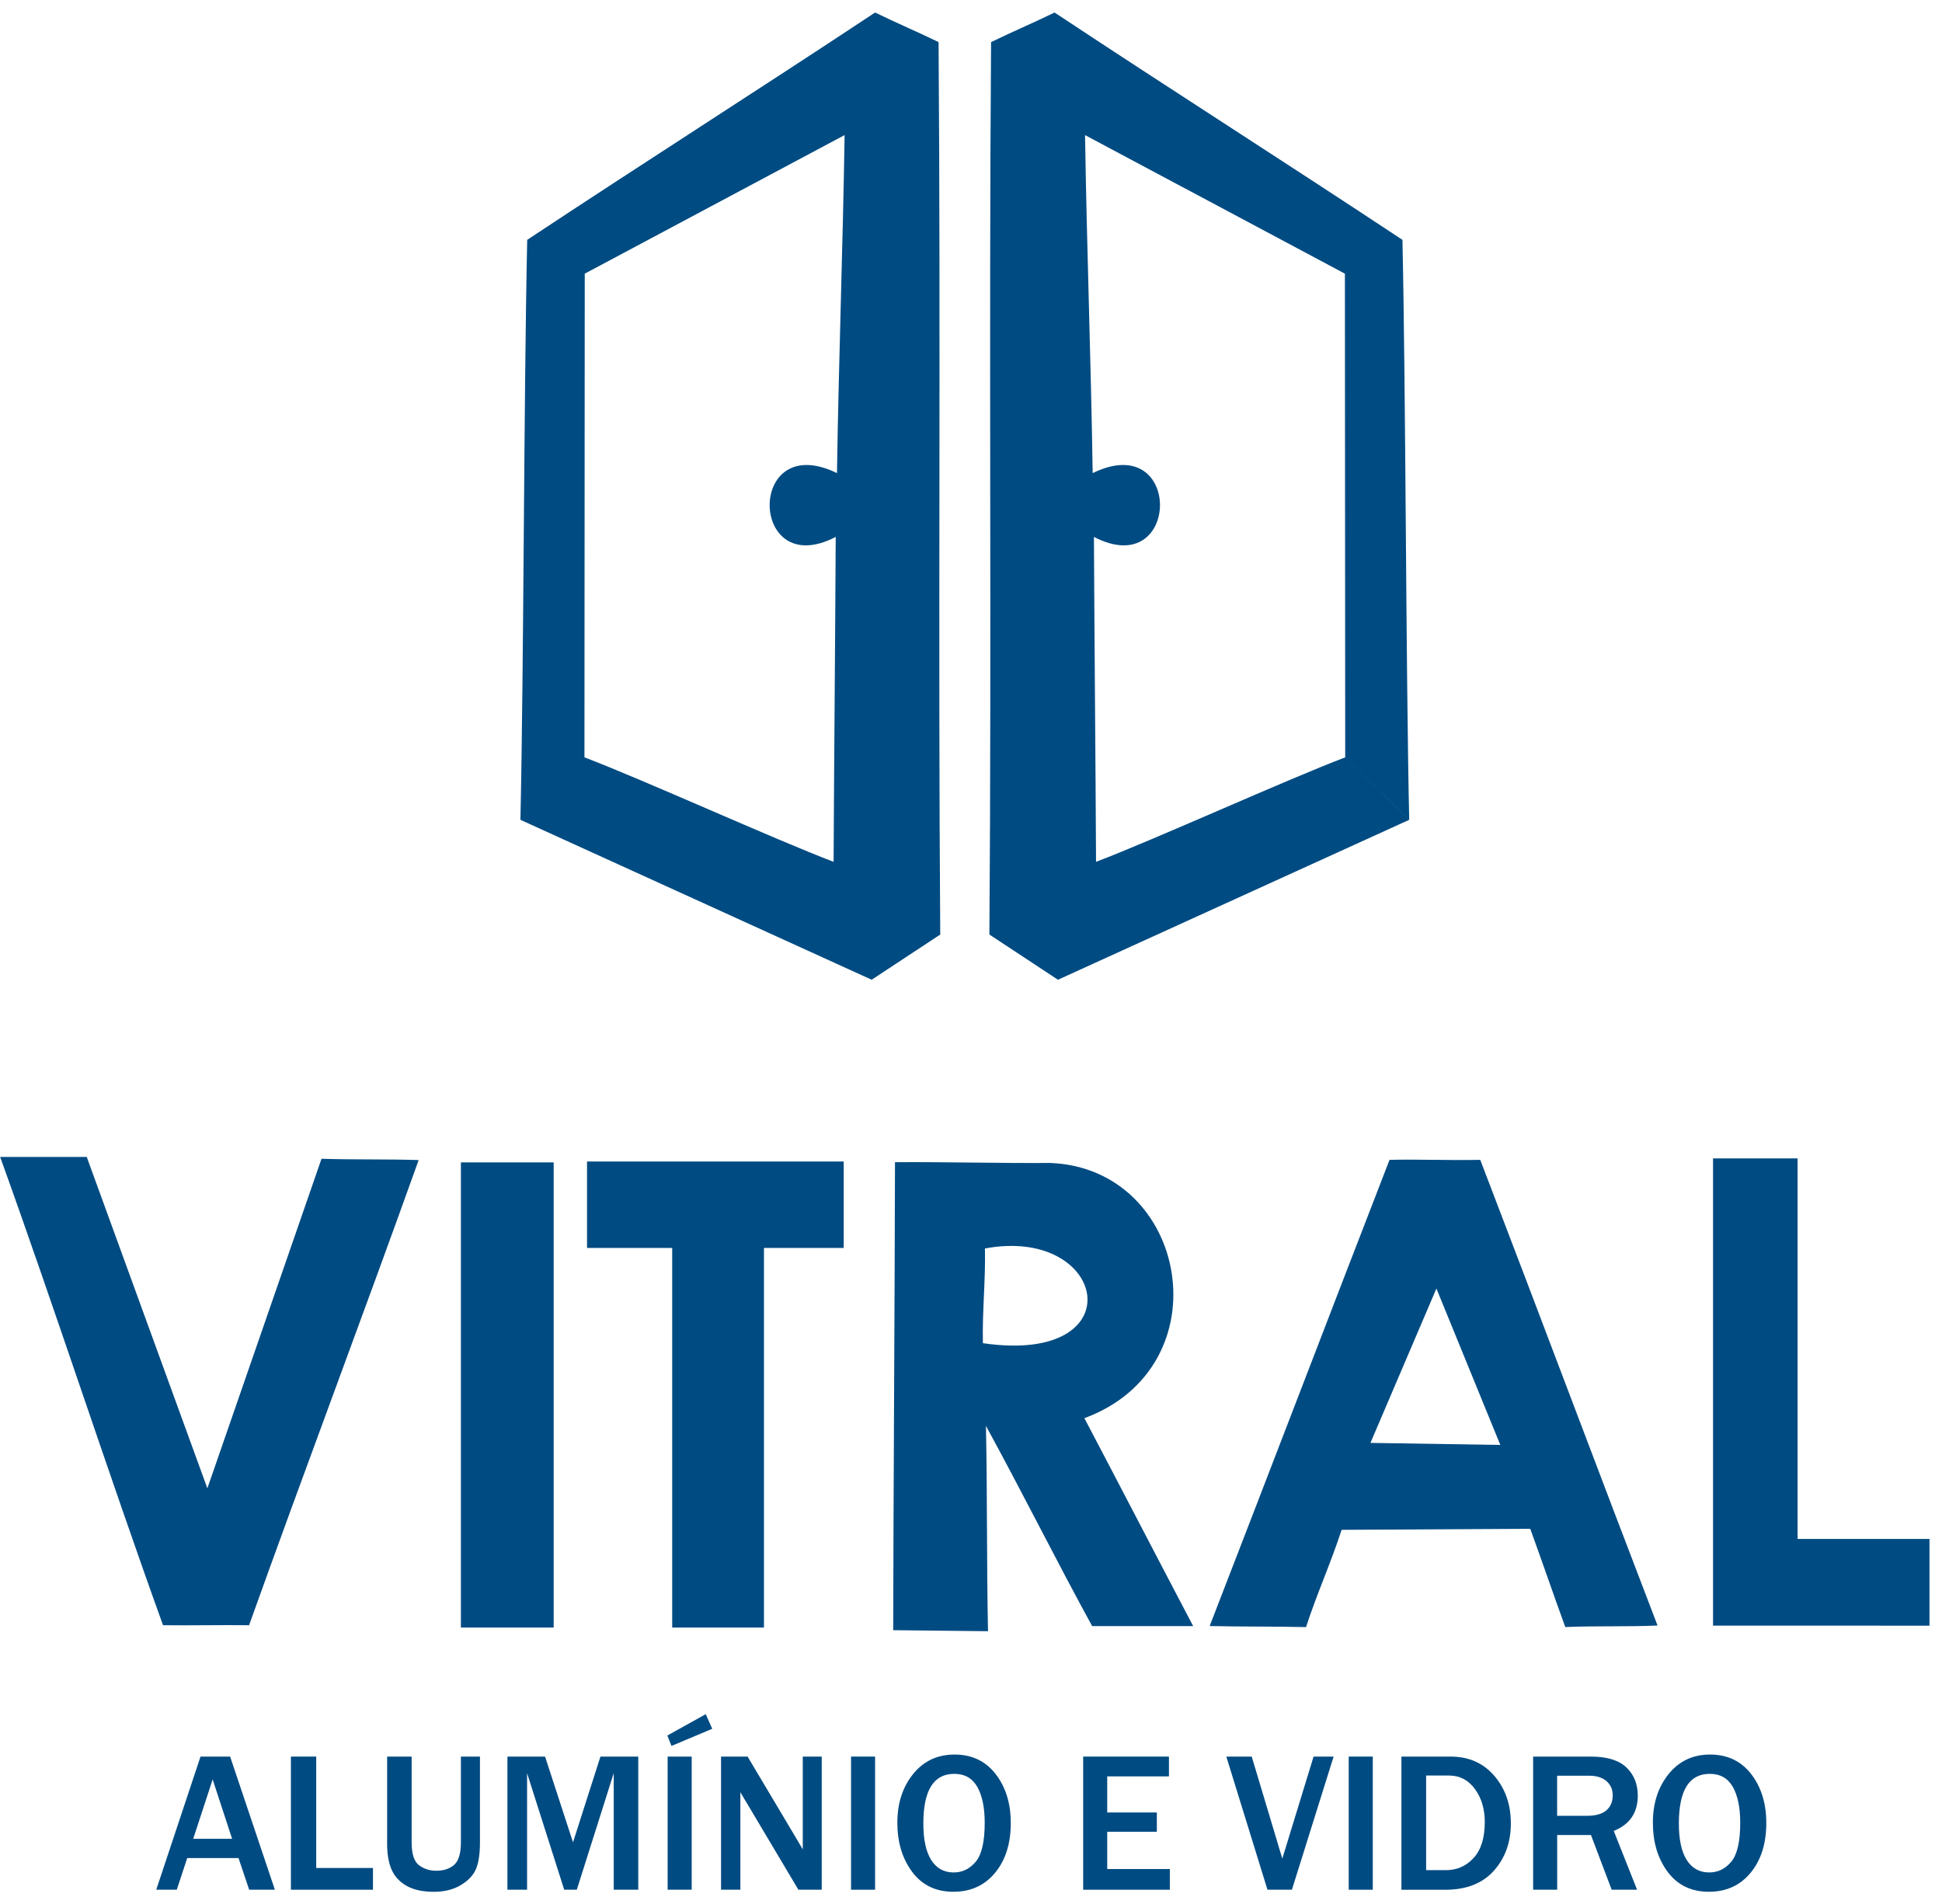 <svg width="153" height="150" viewBox="0 0 153 150" fill="none" xmlns="http://www.w3.org/2000/svg">
<g clip-path="url(#clip0_1212_6919)">
<path d="M21.656 148.877H19.631L18.791 146.381H14.751L13.928 148.877H12.31L15.798 138.388H18.13L21.656 148.877ZM18.287 144.865L16.754 140.186L15.222 144.865H18.284H18.287Z" fill="#004B82"/>
<path d="M29.385 148.877H22.919V138.388H24.913V147.164H29.385V148.877Z" fill="#004B82"/>
<path d="M37.813 138.388V145.128C37.813 146.039 37.71 146.742 37.505 147.234C37.299 147.726 36.904 148.15 36.315 148.506C35.726 148.863 35.009 149.041 34.164 149.041C33.319 149.041 32.602 148.887 32.052 148.581C31.499 148.273 31.103 147.853 30.862 147.316C30.621 146.781 30.5 146.099 30.5 145.268V138.39H32.431V145.13C32.431 146.053 32.624 146.658 33.013 146.947C33.399 147.236 33.85 147.381 34.364 147.381C34.953 147.381 35.426 147.227 35.781 146.916C36.136 146.605 36.312 146.01 36.312 145.13V138.39H37.813V138.388Z" fill="#004B82"/>
<path d="M50.283 148.877H48.352V139.694L45.443 148.877H44.451L41.526 139.694V148.877H39.978V138.388H42.943L45.144 145.142L47.306 138.388H50.285V148.877H50.283Z" fill="#004B82"/>
<path d="M55.602 135.046L56.112 136.198L52.902 137.549L52.578 136.728L55.602 135.046ZM54.495 148.877H52.6V138.388H54.495V148.877Z" fill="#004B82"/>
<path d="M64.74 148.877H62.901L58.914 142.176C58.851 142.075 58.752 141.906 58.614 141.677C58.552 141.576 58.458 141.415 58.33 141.193V148.877H56.807V138.388H58.899L62.578 144.567C62.609 144.617 62.831 144.993 63.246 145.697V138.388H64.74V148.877Z" fill="#004B82"/>
<path d="M68.943 148.877H67.048V138.388H68.943V148.877Z" fill="#004B82"/>
<path d="M75.125 149.039C73.73 149.039 72.641 148.516 71.864 147.47C71.087 146.424 70.698 145.135 70.698 143.598C70.698 142.06 71.111 140.795 71.936 139.766C72.762 138.74 73.853 138.227 75.207 138.227C76.561 138.227 77.65 138.74 78.444 139.766C79.236 140.793 79.634 142.077 79.634 143.619C79.634 145.239 79.221 146.545 78.398 147.542C77.575 148.538 76.481 149.036 75.123 149.036L75.125 149.039ZM75.139 147.516C75.823 147.516 76.399 147.234 76.873 146.67C77.346 146.106 77.58 145.085 77.58 143.605C77.58 142.4 77.384 141.458 76.996 140.774C76.605 140.089 76.001 139.747 75.178 139.747C73.556 139.747 72.745 141.051 72.745 143.658C72.745 144.923 72.953 145.882 73.365 146.535C73.778 147.188 74.37 147.516 75.139 147.516Z" fill="#004B82"/>
<path d="M92.165 148.877H85.337V138.388H92.095V139.947H87.232V142.791H91.142V144.311H87.232V147.246H92.165V148.875V148.877Z" fill="#004B82"/>
<path d="M101.782 148.877H99.858L96.616 138.388H98.617L101.026 146.427L103.49 138.388H105.069L101.782 148.877Z" fill="#004B82"/>
<path d="M108.154 148.877H106.259V138.388H108.154V148.877Z" fill="#004B82"/>
<path d="M110.41 148.877V138.388H114.282C115.713 138.388 116.862 138.894 117.731 139.906C118.597 140.918 119.032 142.166 119.032 143.653C119.032 145.14 118.585 146.381 117.692 147.381C116.799 148.381 115.522 148.88 113.859 148.88H110.41V148.877ZM112.358 147.333H113.937C114.784 147.333 115.503 147.015 116.092 146.381C116.681 145.745 116.978 144.8 116.978 143.545C116.978 142.521 116.72 141.653 116.203 140.945C115.686 140.236 115.006 139.88 114.159 139.88H112.358V147.333Z" fill="#004B82"/>
<path d="M128.977 148.877H126.976L125.344 144.567H122.682V148.877H120.787V138.388H125.344C126.611 138.388 127.543 138.675 128.139 139.246C128.735 139.817 129.032 140.557 129.032 141.463C129.032 142.81 128.4 143.738 127.138 144.244L128.977 148.877ZM122.679 143.053H125.035C125.718 143.053 126.225 142.909 126.558 142.622C126.891 142.335 127.058 141.94 127.058 141.439C127.058 140.978 126.894 140.605 126.565 140.321C126.237 140.036 125.779 139.894 125.187 139.894H122.677V143.053H122.679Z" fill="#004B82"/>
<path d="M134.648 149.039C133.253 149.039 132.167 148.516 131.387 147.47C130.61 146.424 130.222 145.135 130.222 143.598C130.222 142.06 130.634 140.795 131.46 139.766C132.285 138.74 133.376 138.227 134.73 138.227C136.085 138.227 137.173 138.74 137.967 139.766C138.759 140.793 139.157 142.077 139.157 143.619C139.157 145.239 138.744 146.545 137.921 147.542C137.098 148.538 136.005 149.036 134.646 149.036L134.648 149.039ZM134.663 147.516C135.346 147.516 135.923 147.234 136.396 146.67C136.869 146.106 137.103 145.085 137.103 143.605C137.103 142.4 136.908 141.458 136.519 140.774C136.128 140.089 135.525 139.747 134.701 139.747C133.079 139.747 132.268 141.051 132.268 143.658C132.268 144.923 132.474 145.882 132.889 146.535C133.302 147.188 133.893 147.516 134.663 147.516Z" fill="#004B82"/>
<path fill-rule="evenodd" clip-rule="evenodd" d="M77.599 98.358C77.652 100.898 77.381 103.276 77.437 105.819C89.479 107.573 87.273 96.548 77.599 98.358ZM70.512 91.56C74.627 91.534 78.639 91.647 82.754 91.621C93.635 92.052 96.474 107.65 85.433 111.727C88.277 117.132 91.159 122.701 94.002 128.106H86.044C83.201 122.918 80.522 117.525 77.678 112.337C77.787 117.66 77.731 123.188 77.84 128.511C75.349 128.484 72.858 128.455 70.37 128.429C70.396 116.185 70.485 103.802 70.512 91.558V91.56ZM107.97 113.674L113.167 101.512L118.202 113.836L107.97 113.674ZM95.303 128.103C99.986 116.024 104.791 103.455 109.474 91.375C111.883 91.322 114.212 91.428 116.621 91.375C121.25 103.428 125.959 116.009 130.589 128.062C128.153 128.171 125.757 128.077 123.321 128.183C122.373 125.588 121.506 123.033 120.56 120.441C115.551 120.467 110.707 120.494 105.699 120.523C104.859 123.118 103.736 125.59 102.896 128.185C100.405 128.13 97.794 128.159 95.303 128.103ZM134.962 91.262H141.622V121.243H152.013V128.075L141.622 128.07H134.962V91.259V91.262ZM60.188 98.315V128.222H52.959V98.315H46.249V91.505H66.471V98.315H60.188ZM36.312 91.575H43.621V128.222H36.312V91.575ZM0.013 91.148H6.834C10.001 99.85 13.167 108.554 16.337 117.255C19.342 108.554 22.325 99.992 25.33 91.29C27.874 91.372 30.44 91.31 32.984 91.392C28.625 103.58 23.983 115.85 19.624 128.038C17.403 128.012 15.062 128.065 12.844 128.038C8.432 115.795 4.425 103.39 0.013 91.148Z" fill="#004B82"/>
<path fill-rule="evenodd" clip-rule="evenodd" d="M41.536 18.896C50.65 12.86 59.829 7.023 68.943 0.987C70.676 1.83 72.212 2.474 73.945 3.317C74.123 26.754 73.901 50.188 74.077 73.625C72.209 74.868 70.544 75.943 68.675 77.186L41 64.586L46.045 59.666C50.713 61.441 61.007 66.121 65.675 67.897C65.719 59.241 65.798 50.952 65.842 42.299C58.987 45.863 58.786 33.788 65.941 37.272C66.073 28.441 66.406 19.474 66.542 10.643L46.069 21.561L46.045 59.666L41.002 64.586C41.27 52.335 41.268 31.147 41.536 18.896Z" fill="#004B82"/>
<path fill-rule="evenodd" clip-rule="evenodd" d="M110.491 18.896C101.377 12.86 92.197 7.023 83.083 0.987C81.35 1.83 79.815 2.474 78.082 3.317C77.903 26.754 78.125 50.188 77.949 73.625C79.817 74.868 81.483 75.943 83.351 77.186L111.026 64.586L105.982 59.666C101.314 61.441 91.019 66.121 86.351 67.897C86.308 59.241 86.228 50.952 86.185 42.299C93.04 45.863 93.24 33.788 86.086 37.272C85.953 28.441 85.62 19.474 85.485 10.643L105.958 21.561L105.982 59.668L111.024 64.588C110.756 52.338 110.759 31.149 110.491 18.898" fill="#004B82"/>
</g>
<defs>
<clipPath id="clip0_1212_6919">
<rect width="152" height="148.052" fill="white" transform="translate(0.013 0.987)"/>
</clipPath>
</defs>
</svg>
